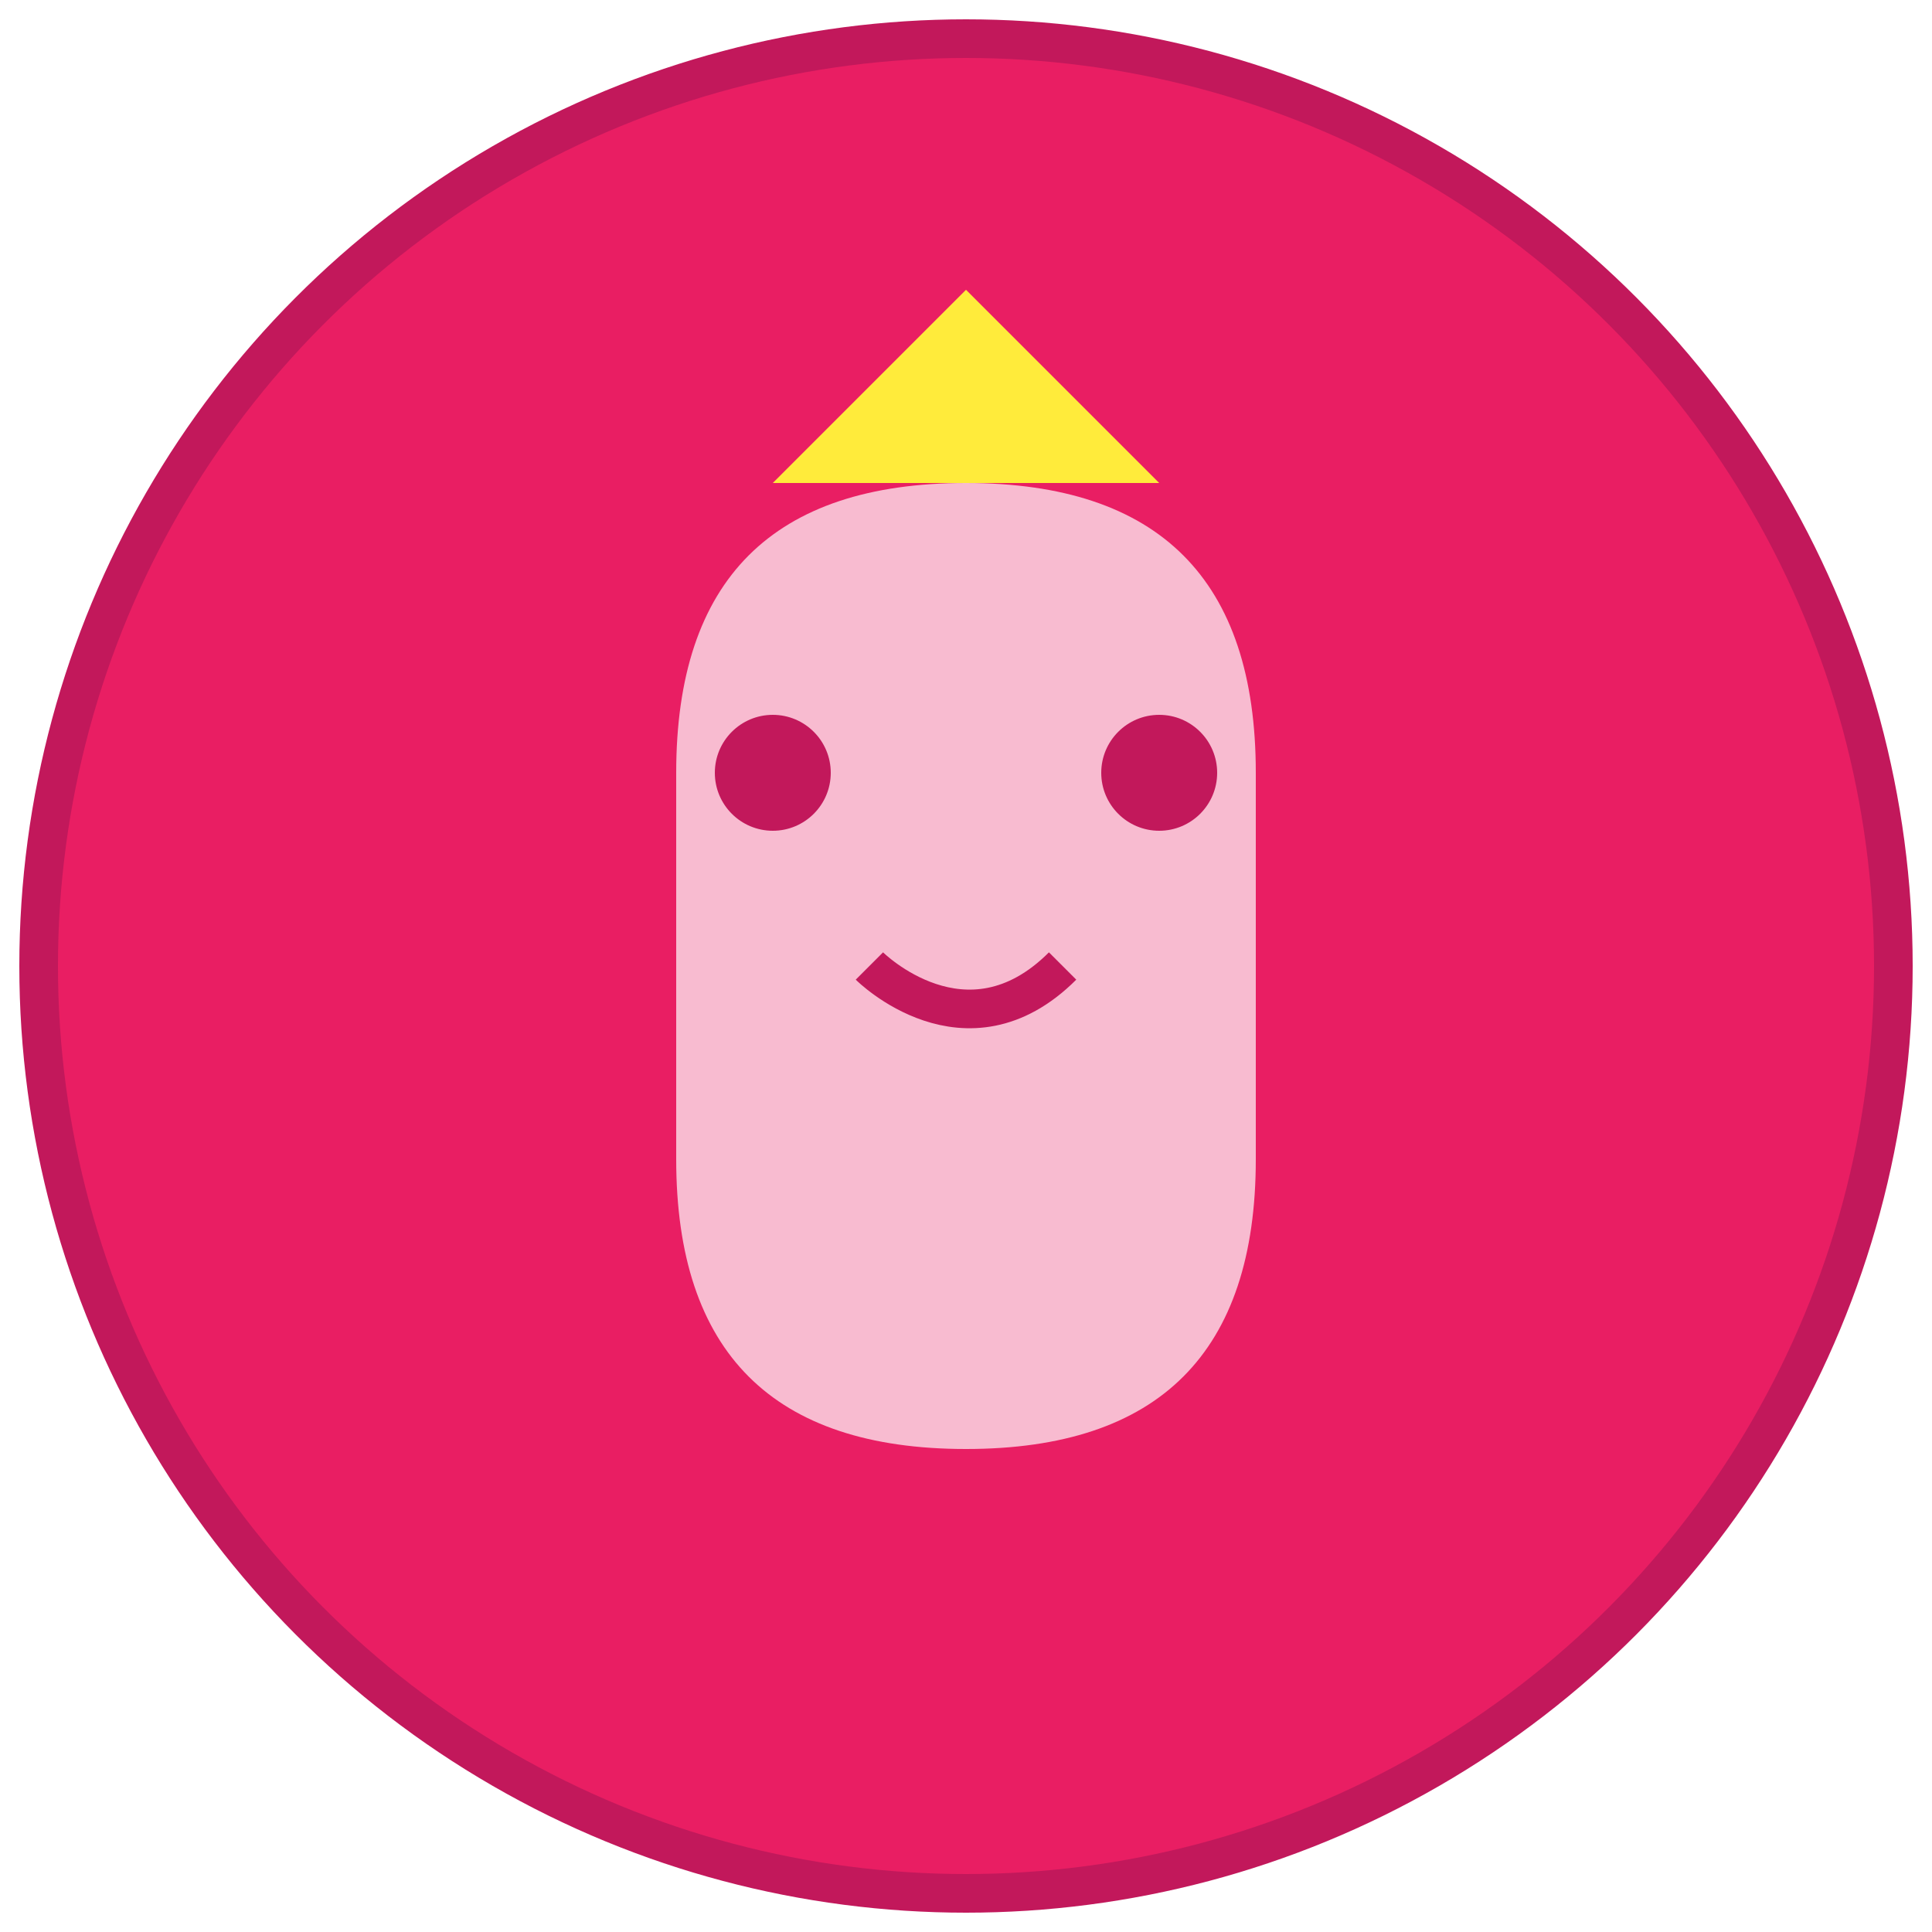 <?xml version="1.0" encoding="UTF-8"?>
<svg xmlns="http://www.w3.org/2000/svg" viewBox="0 0 100 100">
  <circle cx="50" cy="50" r="48" fill="#E91E63" stroke="#C2185B" stroke-width="2"/>
  <path d="M35,40 C35,30 40,25 50,25 C60,25 65,30 65,40 L65,60 C65,70 60,75 50,75 C40,75 35,70 35,60 L35,40 Z" fill="#F8BBD0"/>
  <path d="M40,25 L50,15 L60,25 Z" fill="#FFEB3B"/>
  <circle cx="40" cy="40" r="3" fill="#C2185B"/>
  <circle cx="60" cy="40" r="3" fill="#C2185B"/>
  <path d="M45,50 C45,50 50,55 55,50" fill="none" stroke="#C2185B" stroke-width="2"/>
  <path d="M30,60 L35,70 M70,60 L65,70" fill="none" stroke="#E91E63" stroke-width="2"/>
</svg>
